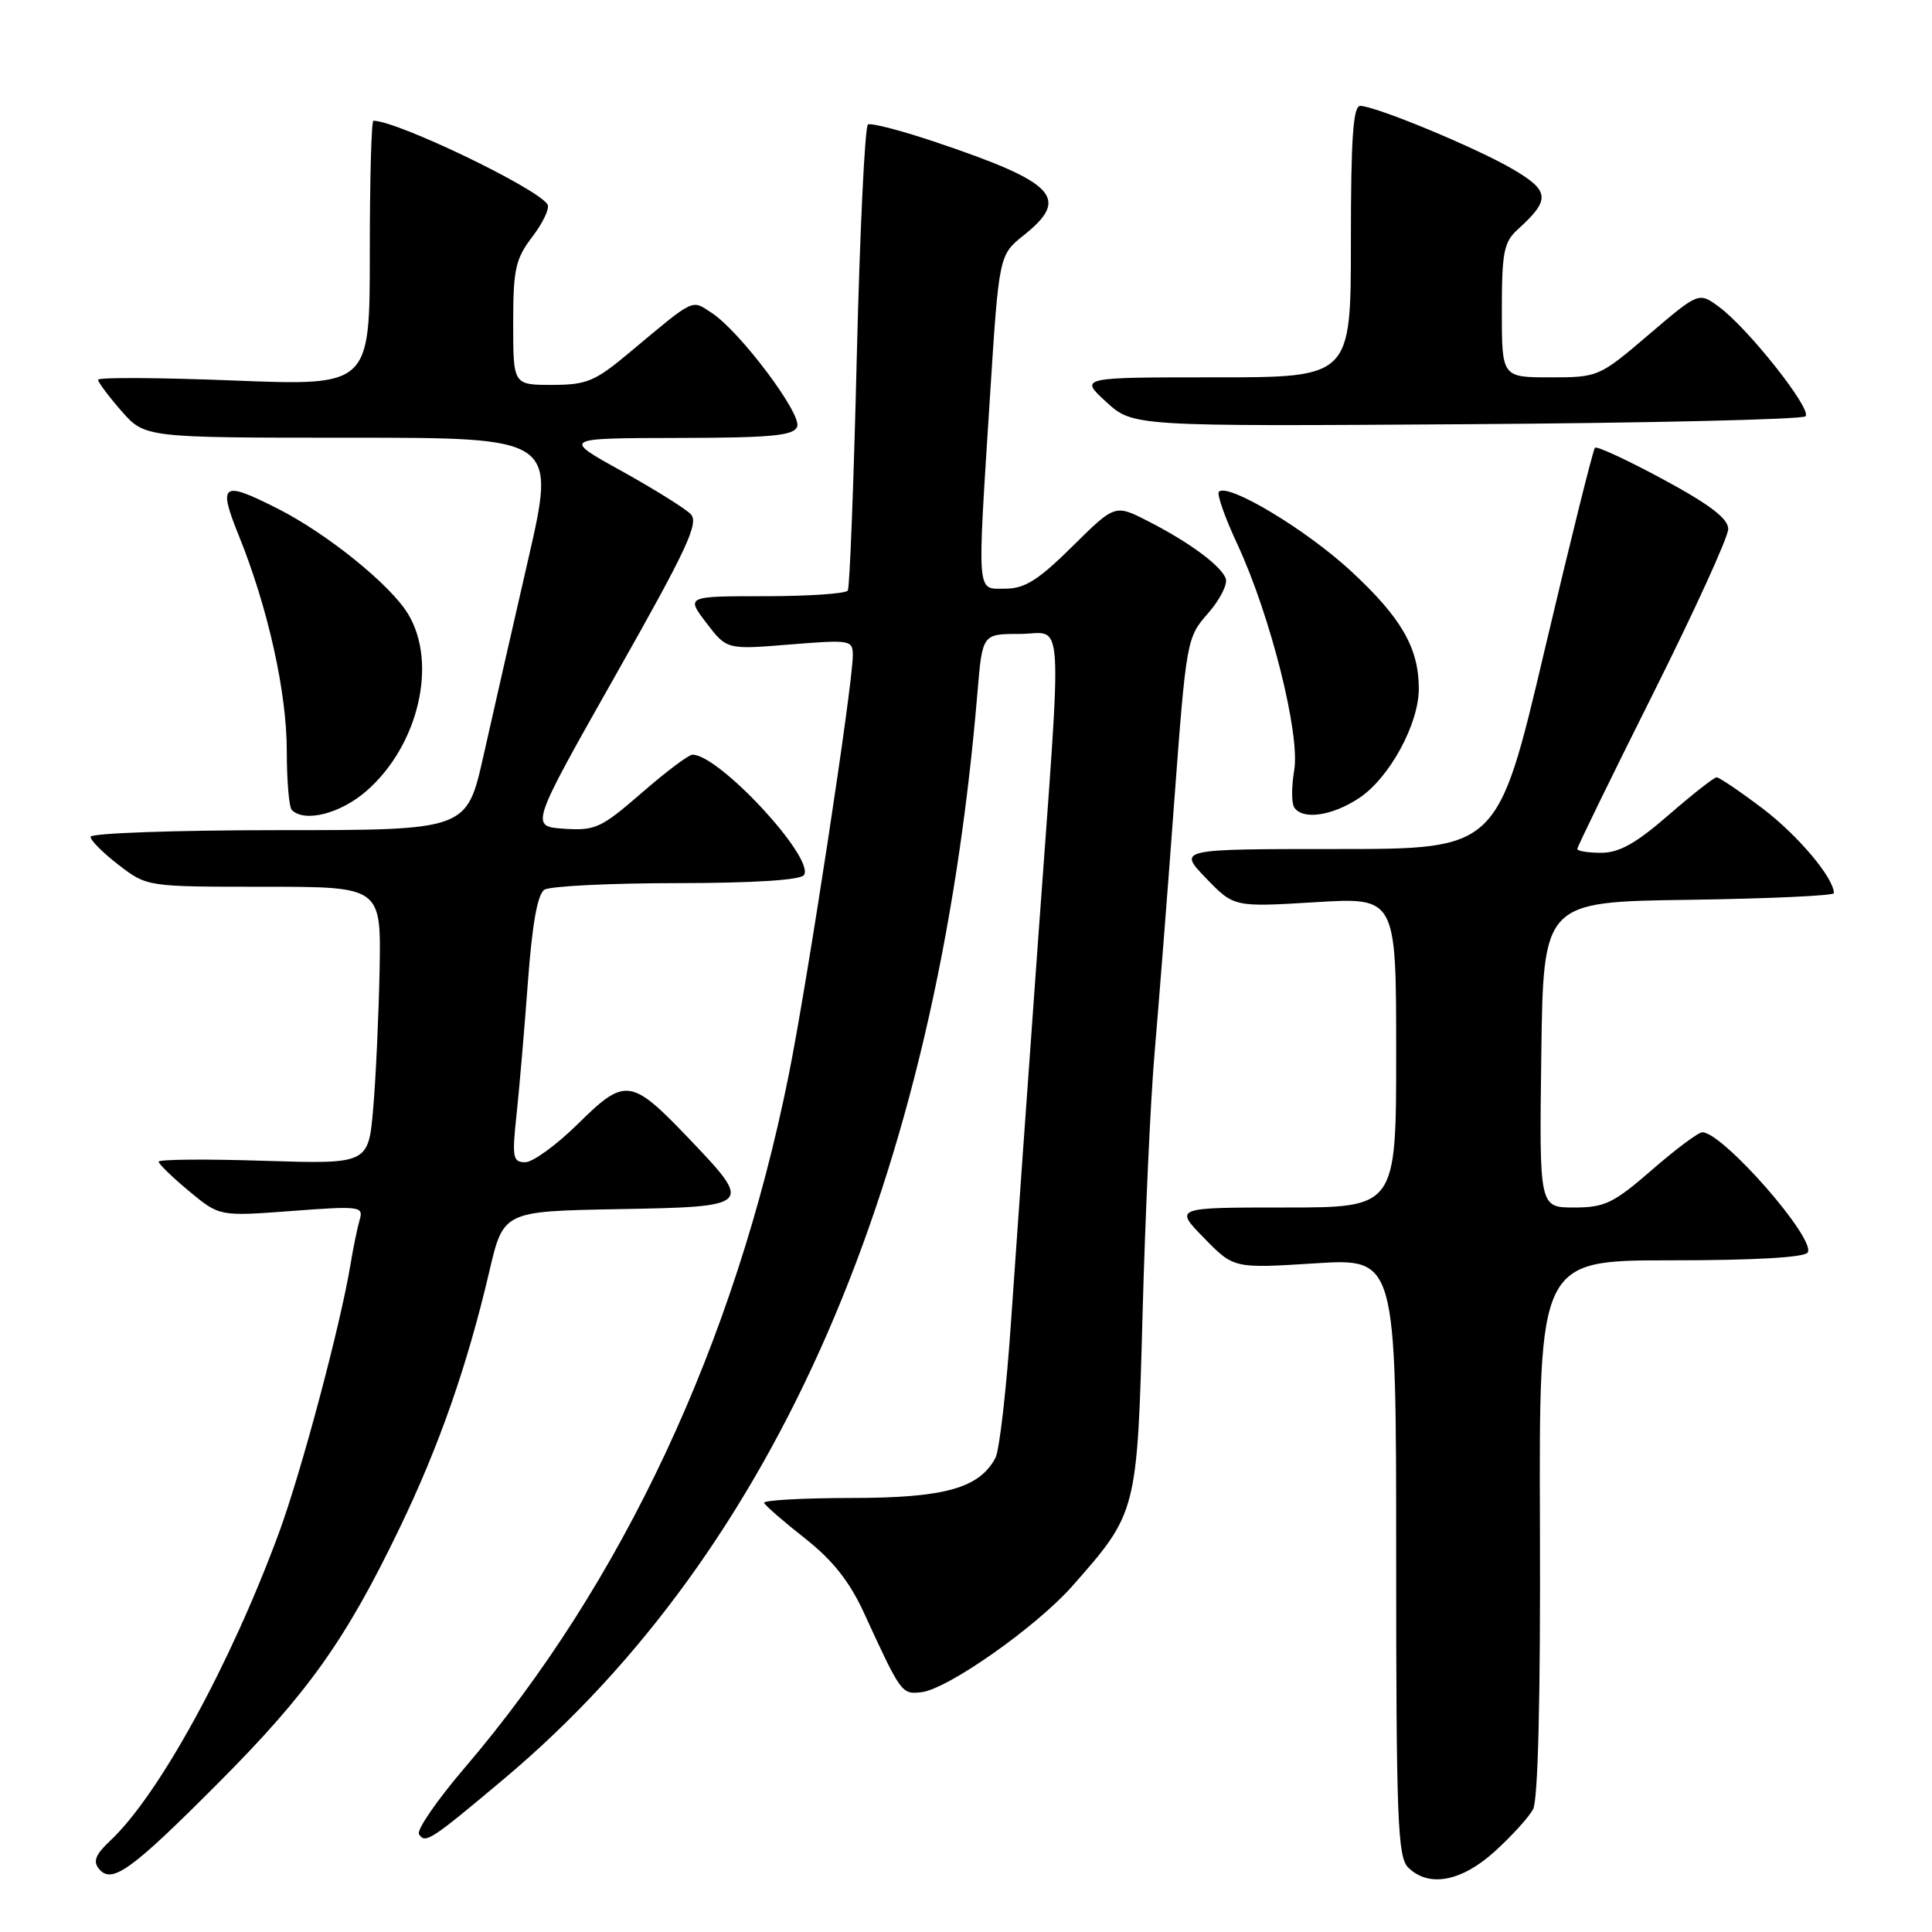 <?xml version="1.0" encoding="UTF-8" standalone="no"?>
<!DOCTYPE svg PUBLIC "-//W3C//DTD SVG 1.1//EN" "http://www.w3.org/Graphics/SVG/1.1/DTD/svg11.dtd" >
<svg xmlns="http://www.w3.org/2000/svg" xmlns:xlink="http://www.w3.org/1999/xlink" version="1.1" viewBox="0 0 256 256">
 <g >
 <path fill="currentColor"
d=" M 29.07 236.11 C 40.82 224.31 45.83 217.27 52.94 202.50 C 58.20 191.60 61.92 180.94 64.83 168.50 C 66.70 160.50 66.70 160.50 81.85 160.22 C 99.74 159.90 99.82 159.81 91.37 150.95 C 83.62 142.83 82.86 142.72 76.60 148.90 C 73.76 151.70 70.61 154.00 69.60 154.00 C 67.95 154.00 67.83 153.39 68.44 147.74 C 68.81 144.30 69.49 136.37 69.95 130.12 C 70.52 122.40 71.23 118.47 72.14 117.89 C 72.89 117.42 80.79 117.02 89.69 117.02 C 99.99 117.01 106.12 116.61 106.54 115.94 C 107.95 113.66 95.29 100.00 91.76 100.00 C 91.25 100.00 88.22 102.28 85.03 105.06 C 79.65 109.73 78.87 110.09 74.72 109.81 C 70.24 109.50 70.24 109.50 81.55 89.50 C 91.07 72.68 92.65 69.28 91.52 68.12 C 90.78 67.37 86.65 64.79 82.34 62.40 C 74.50 58.06 74.50 58.06 89.78 58.03 C 102.26 58.01 105.17 57.73 105.63 56.53 C 106.27 54.86 98.06 43.93 94.32 41.47 C 91.58 39.68 92.20 39.37 83.39 46.73 C 78.84 50.54 77.73 51.00 73.14 51.00 C 68.00 51.00 68.00 51.00 68.00 42.84 C 68.00 35.64 68.30 34.30 70.56 31.34 C 71.96 29.50 72.86 27.58 72.55 27.09 C 71.23 24.94 52.62 16.00 49.48 16.00 C 49.21 16.00 49.00 23.90 49.00 33.56 C 49.00 51.13 49.00 51.13 31.00 50.42 C 21.10 50.03 13.00 49.98 13.00 50.32 C 13.00 50.66 14.40 52.52 16.10 54.47 C 19.21 58.00 19.21 58.00 46.45 58.00 C 73.69 58.00 73.69 58.00 69.96 74.25 C 67.91 83.19 65.24 94.89 64.04 100.25 C 61.84 110.00 61.84 110.00 36.92 110.00 C 23.21 110.00 12.00 110.40 12.00 110.88 C 12.00 111.37 13.69 113.05 15.75 114.63 C 19.50 117.50 19.50 117.50 35.00 117.50 C 50.50 117.50 50.50 117.50 50.30 128.50 C 50.18 134.55 49.80 142.82 49.45 146.88 C 48.81 154.25 48.81 154.25 34.90 153.81 C 27.26 153.56 21.01 153.62 21.02 153.93 C 21.03 154.24 22.85 156.00 25.06 157.84 C 29.08 161.18 29.08 161.18 38.65 160.46 C 47.71 159.78 48.19 159.85 47.66 161.62 C 47.36 162.66 46.81 165.30 46.45 167.50 C 45.12 175.58 39.93 195.05 36.95 203.14 C 30.51 220.60 21.04 237.87 14.60 243.91 C 12.65 245.74 12.29 246.65 13.12 247.64 C 14.82 249.70 17.37 247.86 29.07 236.11 Z  M 198.05 245.34 C 200.28 243.32 202.57 240.80 203.14 239.74 C 203.80 238.51 204.13 225.07 204.05 202.41 C 203.93 167.00 203.93 167.00 221.41 167.00 C 232.46 167.00 239.12 166.62 239.53 165.96 C 240.64 164.16 228.34 150.11 225.58 150.03 C 225.07 150.01 222.07 152.25 218.91 155.00 C 213.80 159.44 212.64 160.00 208.56 160.00 C 203.96 160.00 203.96 160.00 204.23 139.75 C 204.50 119.50 204.50 119.50 223.75 119.23 C 234.34 119.08 243.00 118.68 243.00 118.35 C 243.00 116.33 238.20 110.64 233.53 107.11 C 230.54 104.85 227.81 103.00 227.46 103.00 C 227.12 103.00 224.26 105.25 221.09 108.00 C 216.79 111.74 214.55 113.00 212.17 113.00 C 210.43 113.00 209.00 112.77 209.00 112.49 C 209.00 112.21 213.50 102.99 219.00 92.00 C 224.50 81.01 229.00 71.16 229.00 70.10 C 229.00 68.72 226.60 66.88 220.40 63.53 C 215.66 60.97 211.59 59.08 211.34 59.33 C 211.09 59.58 208.09 71.64 204.67 86.14 C 198.46 112.50 198.46 112.50 177.27 112.50 C 156.08 112.50 156.08 112.50 159.79 116.35 C 163.50 120.20 163.50 120.20 174.25 119.55 C 185.00 118.89 185.00 118.89 185.00 139.45 C 185.00 160.00 185.00 160.00 170.30 160.00 C 155.59 160.00 155.59 160.00 159.54 164.04 C 163.48 168.08 163.48 168.08 174.24 167.40 C 185.00 166.72 185.00 166.72 185.00 206.29 C 185.00 240.93 185.20 246.05 186.57 247.43 C 189.28 250.14 193.61 249.35 198.05 245.34 Z  M 66.91 235.60 C 102.84 205.35 124.09 156.52 129.52 91.75 C 130.17 84.00 130.17 84.00 135.09 84.00 C 141.07 84.00 140.80 79.59 137.55 124.58 C 136.20 143.24 134.60 165.90 133.98 174.94 C 133.37 183.99 132.43 192.19 131.90 193.18 C 129.75 197.21 125.13 198.49 112.75 198.49 C 106.29 198.50 101.11 198.79 101.25 199.14 C 101.39 199.49 103.82 201.61 106.65 203.83 C 110.33 206.73 112.56 209.54 114.47 213.69 C 119.39 224.40 119.47 224.52 122.07 224.23 C 125.55 223.85 137.33 215.56 142.12 210.13 C 150.67 200.43 150.69 200.35 151.40 174.00 C 151.75 161.07 152.46 145.55 152.99 139.50 C 153.51 133.45 154.68 118.61 155.57 106.51 C 157.19 84.76 157.24 84.49 160.07 81.27 C 161.65 79.47 162.70 77.39 162.42 76.65 C 161.75 74.92 157.59 71.85 152.09 69.04 C 147.74 66.82 147.74 66.82 142.09 72.41 C 137.58 76.87 135.79 78.00 133.22 78.00 C 129.35 78.00 129.47 79.42 131.17 52.65 C 132.37 33.79 132.37 33.79 135.68 31.15 C 141.82 26.25 139.90 24.20 124.16 18.89 C 119.53 17.32 115.41 16.25 115.01 16.50 C 114.60 16.75 113.94 30.58 113.53 47.23 C 113.13 63.88 112.59 77.84 112.34 78.25 C 112.09 78.66 107.16 79.00 101.39 79.00 C 90.90 79.00 90.90 79.00 93.60 82.54 C 96.30 86.08 96.30 86.08 104.65 85.40 C 112.72 84.75 113.00 84.80 113.00 86.86 C 113.00 90.74 106.96 130.28 104.50 142.50 C 97.35 178.01 82.49 209.77 61.55 234.27 C 57.90 238.54 55.18 242.49 55.52 243.04 C 56.34 244.35 57.06 243.88 66.91 235.60 Z  M 48.59 104.78 C 55.48 98.74 58.02 87.82 54.05 81.32 C 51.70 77.46 43.35 70.72 36.84 67.42 C 29.39 63.64 28.84 64.03 31.66 71.01 C 35.51 80.54 38.00 91.73 38.00 99.49 C 38.00 103.44 38.30 106.97 38.67 107.33 C 40.37 109.03 45.16 107.80 48.59 104.78 Z  M 180.10 105.74 C 184.11 103.08 188.00 95.94 188.00 91.26 C 188.00 85.86 185.69 81.85 179.01 75.67 C 173.08 70.18 162.71 63.95 161.51 65.16 C 161.21 65.46 162.31 68.58 163.95 72.10 C 168.32 81.48 172.30 97.27 171.49 102.05 C 171.13 104.18 171.12 106.39 171.48 106.96 C 172.55 108.69 176.51 108.13 180.10 105.74 Z  M 239.24 55.16 C 240.14 54.26 231.67 43.54 227.80 40.68 C 225.10 38.68 225.10 38.68 218.47 44.34 C 211.91 49.94 211.78 50.00 205.42 50.00 C 199.00 50.00 199.00 50.00 199.00 41.15 C 199.00 33.45 199.27 32.07 201.09 30.42 C 205.47 26.45 205.38 25.31 200.46 22.42 C 195.65 19.60 182.37 14.09 180.25 14.03 C 179.30 14.01 179.00 18.25 179.00 32.00 C 179.00 50.00 179.00 50.00 161.01 50.00 C 143.03 50.00 143.03 50.00 146.57 53.25 C 150.12 56.50 150.12 56.50 194.30 56.21 C 218.60 56.05 238.82 55.58 239.24 55.16 Z "/>
</g>
</svg>